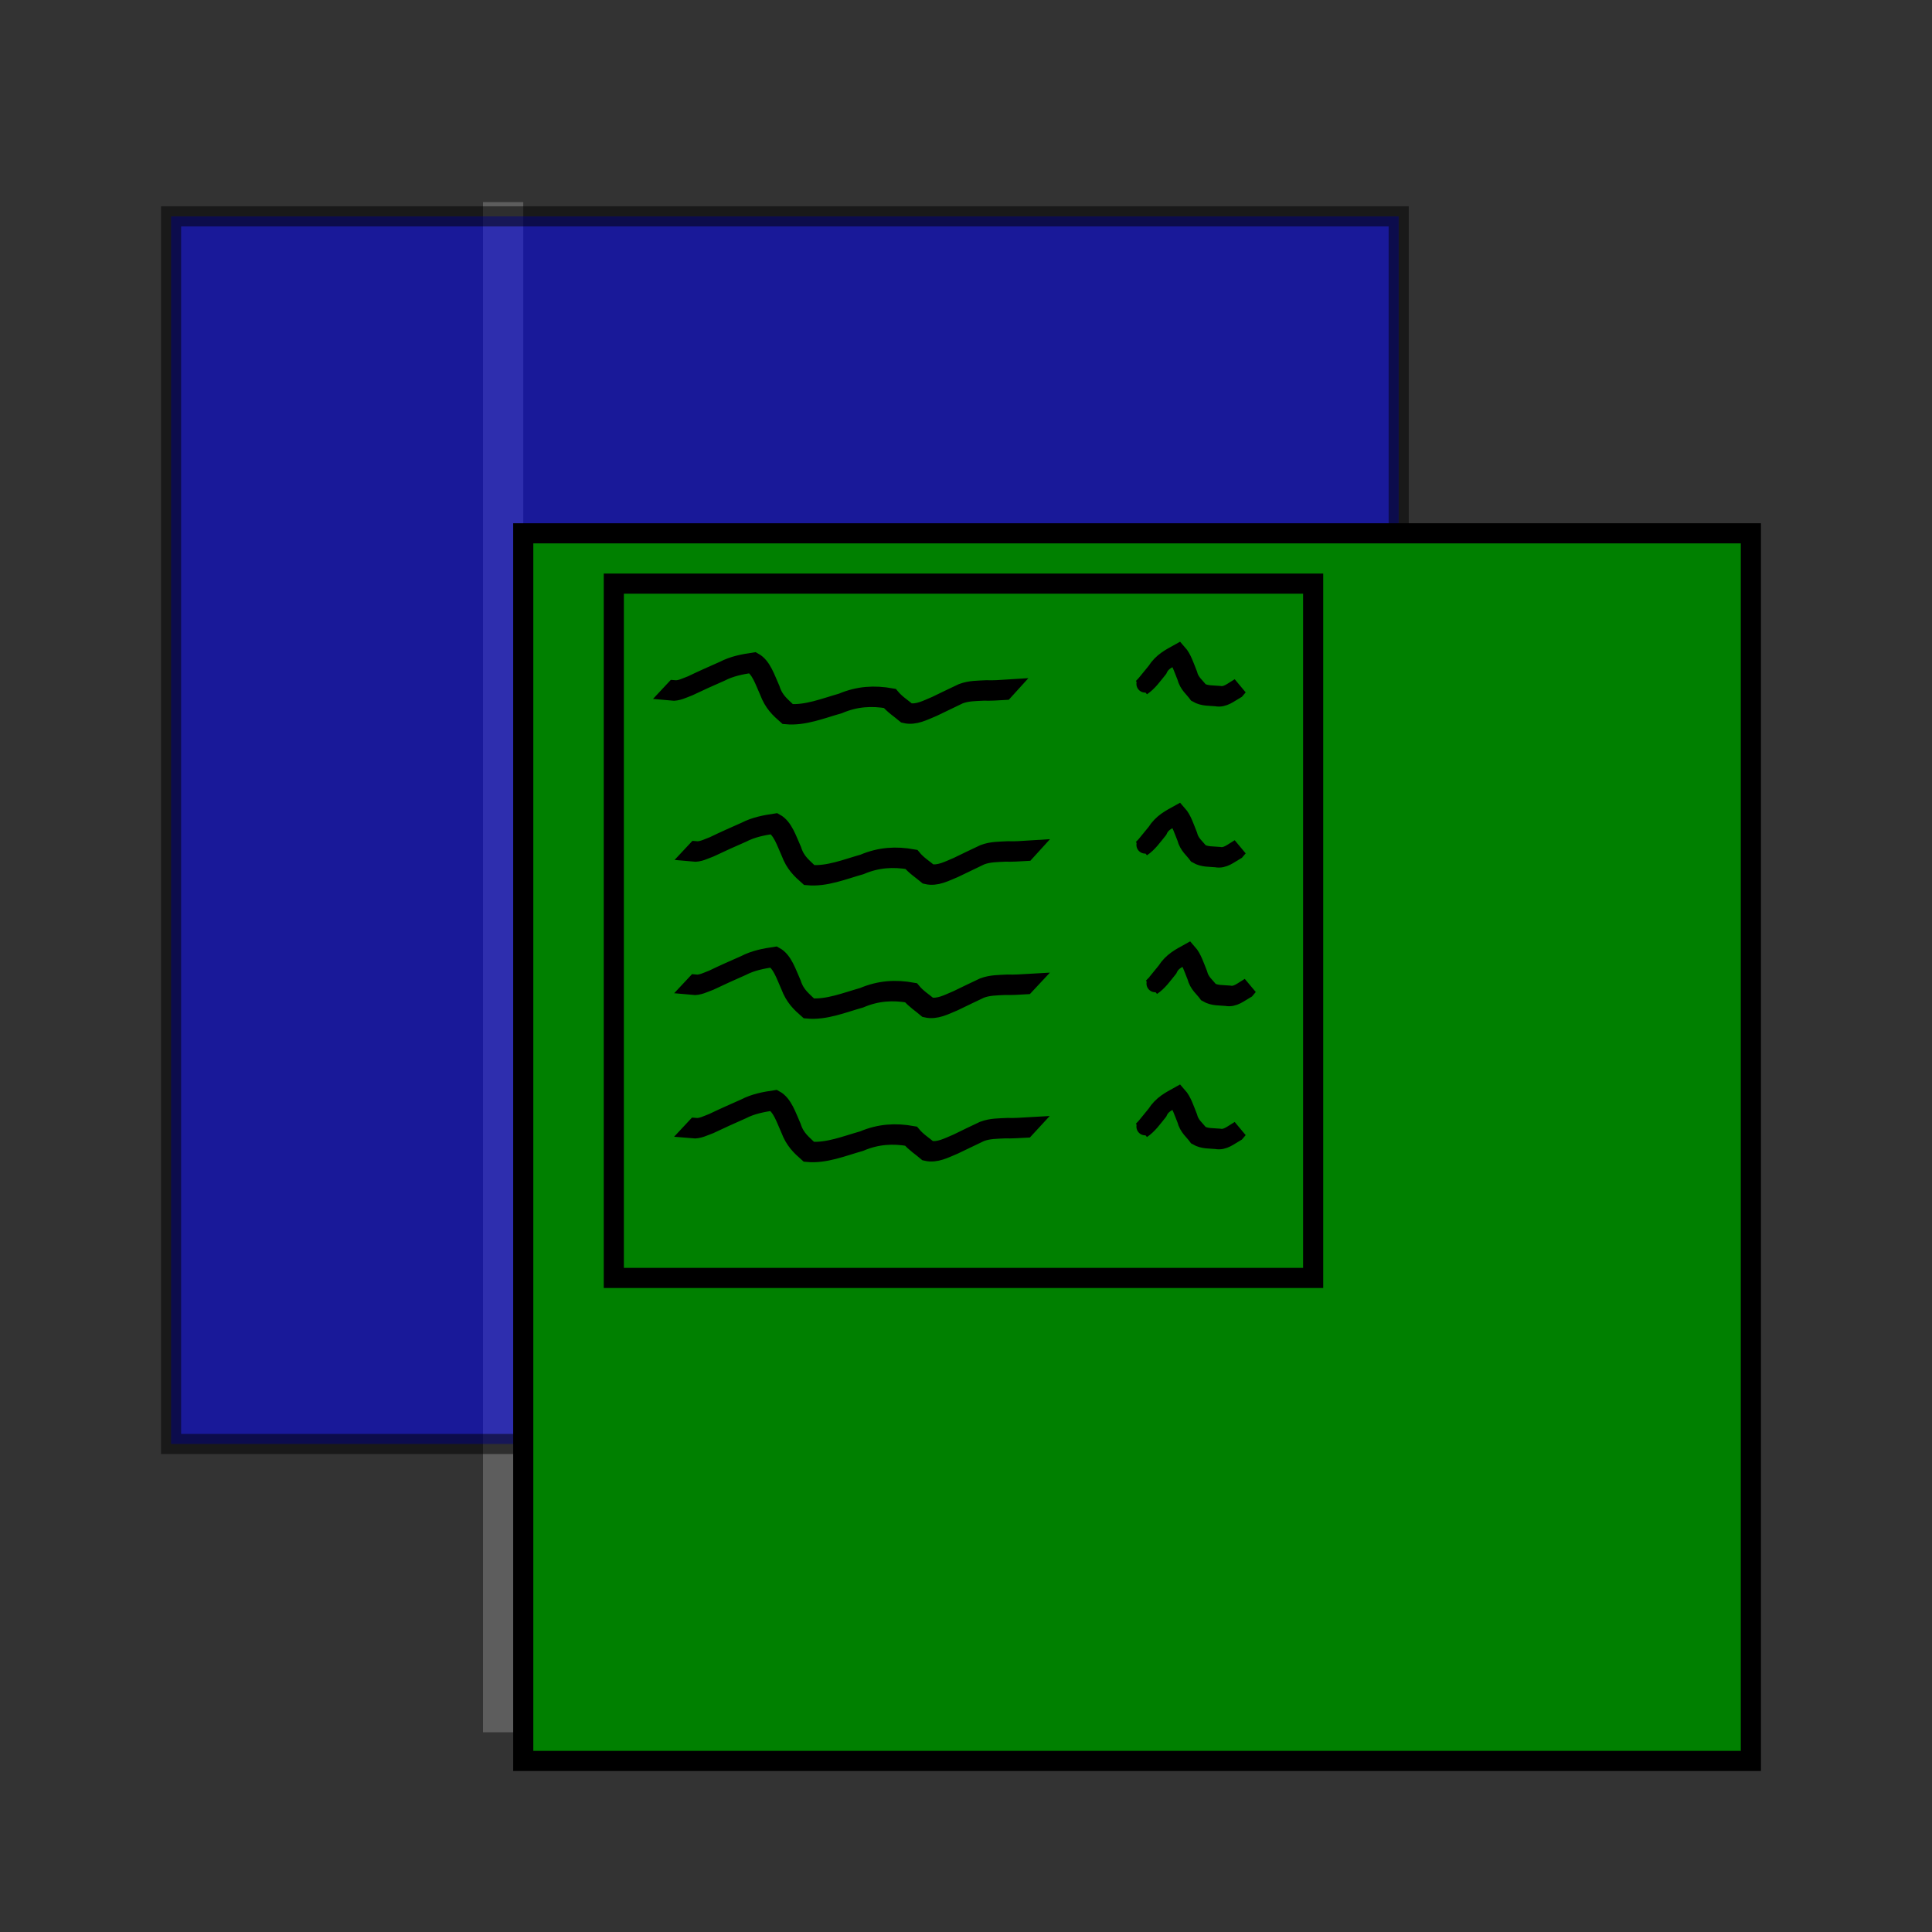 <?xml version="1.0" encoding="UTF-8" standalone="no"?>
<!-- Created with Inkscape (http://www.inkscape.org/) -->
<svg
   xmlns:dc="http://purl.org/dc/elements/1.1/"
   xmlns:cc="http://web.resource.org/cc/"
   xmlns:rdf="http://www.w3.org/1999/02/22-rdf-syntax-ns#"
   xmlns:svg="http://www.w3.org/2000/svg"
   xmlns="http://www.w3.org/2000/svg"
   xmlns:xlink="http://www.w3.org/1999/xlink"
   xmlns:sodipodi="http://sodipodi.sourceforge.net/DTD/sodipodi-0.dtd"
   xmlns:inkscape="http://www.inkscape.org/namespaces/inkscape"
   width="48px"
   height="48px"
   id="svg249"
   sodipodi:version="0.32"
   inkscape:version="0.44"
   sodipodi:docbase="/home/dkabala/VSE/WorldBuilder/WorldBuilder/Interface/Images/Icons"
   sodipodi:docname="SimpleStatisticsForeground.svg"
   inkscape:export-filename="/home/jimmac/gfx/novell/pdes/trunk/docs/BIGmime-text.png"
   inkscape:export-xdpi="240.00000"
   inkscape:export-ydpi="240.00000">
  <rect width="100%" height="100%" fill="#333333" stroke="none"/>
  <defs
     id="defs3">
    <linearGradient
       id="linearGradient2321"
       inkscape:collect="always">
      <stop
         id="stop2323"
         offset="0"
         style="stop-color:#7b7f7a;stop-opacity:1;" />
      <stop
         id="stop2325"
         offset="1"
         style="stop-color:#7b7f7a;stop-opacity:0;" />
    </linearGradient>
    <linearGradient
       gradientUnits="userSpaceOnUse"
       y2="28.206"
       x2="-35.658"
       y1="33.416"
       x1="-35.658"
       id="linearGradient2327"
       xlink:href="#linearGradient2321"
       inkscape:collect="always" />
    <linearGradient
       id="linearGradient2329">
      <stop
         id="stop2331"
         offset="0"
         style="stop-color:#ffffff;stop-opacity:1;" />
      <stop
         id="stop2333"
         offset="1"
         style="stop-color:#ffffff;stop-opacity:0;" />
    </linearGradient>
    <linearGradient
       gradientUnits="userSpaceOnUse"
       y2="30.962"
       x2="-35.075"
       y1="34.242"
       x1="-35.123"
       id="linearGradient2337"
       xlink:href="#linearGradient2329"
       inkscape:collect="always" />
    <linearGradient
       id="linearGradient2701">
      <stop
         id="stop2703"
         offset="0"
         style="stop-color:#585956;stop-opacity:1;" />
      <stop
         id="stop2705"
         offset="1"
         style="stop-color:#bbbeb8;stop-opacity:1;" />
    </linearGradient>
    <linearGradient
       gradientUnits="userSpaceOnUse"
       y2="64.893"
       x2="12.128"
       y1="53.535"
       x1="12.207"
       gradientTransform="matrix(1.218,0,0,0.858,13.941,-13.302)"
       id="linearGradient2707"
       xlink:href="#linearGradient2701"
       inkscape:collect="always" />
    <linearGradient
       id="linearGradient2253">
      <stop
         style="stop-color:#8f8f8f;stop-opacity:1;"
         offset="0"
         id="stop2255" />
      <stop
         style="stop-color:#494949;stop-opacity:1;"
         offset="1"
         id="stop2257" />
    </linearGradient>
    <linearGradient
       y2="31.246"
       x2="32.537"
       y1="5.382"
       x1="10.391"
       gradientTransform="matrix(0.74,0,0,0.607,15.282,15.61)"
       gradientUnits="userSpaceOnUse"
       id="linearGradient1561"
       xlink:href="#linearGradient2253"
       inkscape:collect="always" />
    <linearGradient
       id="linearGradient2245">
      <stop
         style="stop-color:#dde1d9;stop-opacity:1;"
         offset="0"
         id="stop2247" />
      <stop
         style="stop-color:#cacdc6;stop-opacity:1;"
         offset="1"
         id="stop2249" />
    </linearGradient>
    <linearGradient
       inkscape:collect="always"
       xlink:href="#linearGradient2245"
       id="linearGradient2251"
       gradientTransform="matrix(0.758,0,0,0.593,14.192,14.735)"
       x1="8.612"
       y1="7.229"
       x2="34.784"
       y2="33.34"
       gradientUnits="userSpaceOnUse" />
    <linearGradient
       id="linearGradient2675">
      <stop
         id="stop2677"
         offset="0"
         style="stop-color:#5b5b97;stop-opacity:1;" />
      <stop
         id="stop2679"
         offset="1"
         style="stop-color:#1b1b43;stop-opacity:1;" />
    </linearGradient>
    <linearGradient
       gradientUnits="userSpaceOnUse"
       y2="8.867"
       x2="16.316"
       y1="32.622"
       x1="19.15"
       gradientTransform="matrix(0.787,0,0,0.634,15.766,14.717)"
       id="linearGradient2681"
       xlink:href="#linearGradient2675"
       inkscape:collect="always" />
    <linearGradient
       id="linearGradient2683"
       inkscape:collect="always">
      <stop
         id="stop2685"
         offset="0"
         style="stop-color:#000000;stop-opacity:1;" />
      <stop
         id="stop2687"
         offset="1"
         style="stop-color:#000000;stop-opacity:0;" />
    </linearGradient>
    <linearGradient
       gradientUnits="userSpaceOnUse"
       y2="162.451"
       x2="3.707"
       y1="171.291"
       x1="3.707"
       gradientTransform="matrix(3.825,0,0,0.118,15.952,15.154)"
       id="linearGradient2689"
       xlink:href="#linearGradient2683"
       inkscape:collect="always" />
    <linearGradient
       inkscape:collect="always"
       id="linearGradient2415">
      <stop
         style="stop-color:#ffffff;stop-opacity:1;"
         offset="0"
         id="stop2417" />
      <stop
         style="stop-color:#ffffff;stop-opacity:0;"
         offset="1"
         id="stop2419" />
    </linearGradient>
    <linearGradient
       inkscape:collect="always"
       xlink:href="#linearGradient2415"
       id="linearGradient2421"
       gradientTransform="matrix(0.743,0,0,0.605,15.952,16.28)"
       x1="17.698"
       y1="13.005"
       x2="34.975"
       y2="55.201"
       gradientUnits="userSpaceOnUse" />
    <linearGradient
       id="linearGradient2667">
      <stop
         id="stop2669"
         offset="0"
         style="stop-color:#ffffff;stop-opacity:1;" />
      <stop
         id="stop2671"
         offset="1"
         style="stop-color:#fcfcff;stop-opacity:0;" />
    </linearGradient>
    <linearGradient
       gradientUnits="userSpaceOnUse"
       y2="26.729"
       x2="17.199"
       y1="1.654"
       x1="11.492"
       gradientTransform="matrix(0.831,0,0,0.601,15.678,14.717)"
       id="linearGradient2673"
       xlink:href="#linearGradient2667"
       inkscape:collect="always" />
    <linearGradient
       gradientUnits="userSpaceOnUse"
       y2="3.845"
       x2="35.521"
       y1="3.938"
       x1="34.301"
       id="linearGradient2717"
       xlink:href="#linearGradient2711"
       inkscape:collect="always" />
    <linearGradient
       y2="3.845"
       x2="35.521"
       y1="3.938"
       x1="34.301"
       gradientUnits="userSpaceOnUse"
       id="linearGradient2721"
       xlink:href="#linearGradient2711"
       inkscape:collect="always" />
    <linearGradient
       y2="3.845"
       x2="35.521"
       y1="3.938"
       x1="34.301"
       gradientUnits="userSpaceOnUse"
       id="linearGradient2725"
       xlink:href="#linearGradient2711"
       inkscape:collect="always" />
    <linearGradient
       y2="3.845"
       x2="35.521"
       y1="3.938"
       x1="34.301"
       gradientUnits="userSpaceOnUse"
       id="linearGradient2729"
       xlink:href="#linearGradient2711"
       inkscape:collect="always" />
    <linearGradient
       id="linearGradient2711">
      <stop
         id="stop2713"
         offset="0"
         style="stop-color:#909090;stop-opacity:1;" />
      <stop
         id="stop2715"
         offset="1"
         style="stop-color:#bebebe;stop-opacity:0;" />
    </linearGradient>
    <linearGradient
       y2="3.845"
       x2="35.521"
       y1="3.938"
       x1="34.301"
       gradientUnits="userSpaceOnUse"
       id="linearGradient2733"
       xlink:href="#linearGradient2711"
       inkscape:collect="always" />
    <linearGradient
       id="linearGradient7648"
       gradientUnits="userSpaceOnUse"
       x1="21.933"
       y1="24.627"
       x2="21.933"
       y2="7.109"
       style="stroke-dasharray:none;stroke-miterlimit:4;stroke-width:1.217">
      <stop
         offset="0"
         style="stop-color:#8595bc;stop-opacity:1;"
         id="stop7650" />
      <stop
         offset="1"
         style="stop-color:#041a3b;stop-opacity:1;"
         id="stop7652" />
    </linearGradient>
    <linearGradient
       id="linearGradient5048">
      <stop
         style="stop-color:black;stop-opacity:0;"
         offset="0"
         id="stop5050" />
      <stop
         id="stop5056"
         offset="0.5"
         style="stop-color:black;stop-opacity:1;" />
      <stop
         style="stop-color:black;stop-opacity:0;"
         offset="1"
         id="stop5052" />
    </linearGradient>
    <linearGradient
       inkscape:collect="always"
       id="linearGradient4542">
      <stop
         style="stop-color:#000000;stop-opacity:1;"
         offset="0"
         id="stop4544" />
      <stop
         style="stop-color:#000000;stop-opacity:0;"
         offset="1"
         id="stop4546" />
    </linearGradient>
    <radialGradient
       inkscape:collect="always"
       xlink:href="#linearGradient4542"
       id="radialGradient4548"
       cx="24.307"
       cy="42.078"
       fx="24.307"
       fy="42.078"
       r="15.822"
       gradientTransform="matrix(1,0,0,0.285,-6.310056e-16,30.089)"
       gradientUnits="userSpaceOnUse" />
    <linearGradient
       id="linearGradient15662">
      <stop
         style="stop-color:#ffffff;stop-opacity:1;"
         offset="0"
         id="stop15664" />
      <stop
         style="stop-color:#f8f8f8;stop-opacity:1;"
         offset="1"
         id="stop15666" />
    </linearGradient>
    <radialGradient
       gradientUnits="userSpaceOnUse"
       fy="64.568"
       fx="20.892"
       r="5.257"
       cy="64.568"
       cx="20.892"
       id="aigrd3">
      <stop
         id="stop15573"
         style="stop-color:#F0F0F0"
         offset="0" />
      <stop
         id="stop15575"
         style="stop-color:#9a9a9a;stop-opacity:1;"
         offset="1" />
    </radialGradient>
    <radialGradient
       gradientUnits="userSpaceOnUse"
       fy="114.568"
       fx="20.892"
       r="5.256"
       cy="114.568"
       cx="20.892"
       id="aigrd2">
      <stop
         id="stop15566"
         style="stop-color:#F0F0F0"
         offset="0" />
      <stop
         id="stop15568"
         style="stop-color:#9a9a9a;stop-opacity:1;"
         offset="1" />
    </radialGradient>
    <linearGradient
       id="linearGradient269">
      <stop
         style="stop-color:#a3a3a3;stop-opacity:1;"
         offset="0"
         id="stop270" />
      <stop
         style="stop-color:#4c4c4c;stop-opacity:1;"
         offset="1"
         id="stop271" />
    </linearGradient>
    <linearGradient
       id="linearGradient259">
      <stop
         style="stop-color:#fafafa;stop-opacity:1;"
         offset="0"
         id="stop260" />
      <stop
         style="stop-color:#bbbbbb;stop-opacity:1;"
         offset="1"
         id="stop261" />
    </linearGradient>
    <linearGradient
       id="linearGradient12512">
      <stop
         style="stop-color:#ffffff;stop-opacity:1;"
         offset="0"
         id="stop12513" />
      <stop
         style="stop-color:#fff520;stop-opacity:0.891;"
         offset="0.5"
         id="stop12517" />
      <stop
         style="stop-color:#fff300;stop-opacity:0;"
         offset="1"
         id="stop12514" />
    </linearGradient>
    <radialGradient
       inkscape:collect="always"
       xlink:href="#linearGradient12512"
       id="radialGradient278"
       gradientUnits="userSpaceOnUse"
       cx="55"
       cy="125"
       fx="55"
       fy="125"
       r="14.375" />
  </defs>
  <sodipodi:namedview
     id="base"
     pagecolor="#ffffff"
     bordercolor="#666666"
     borderopacity="0.329"
     inkscape:pageopacity="0.0"
     inkscape:pageshadow="2"
     inkscape:zoom="8"
     inkscape:cx="31.757495"
     inkscape:cy="23.551951"
     inkscape:current-layer="layer1"
     showgrid="true"
     inkscape:grid-bbox="true"
     inkscape:document-units="px"
     inkscape:window-width="1343"
     inkscape:window-height="880"
     inkscape:window-x="166"
     inkscape:window-y="151"
     inkscape:showpageshadow="false" />
  <g
     inkscape:label="Shadow"
     id="layer6"
     inkscape:groupmode="layer" />
  <g
     id="layer1"
     inkscape:label="Base"
     inkscape:groupmode="layer"
     style="display:inline">
    <path
       sodipodi:nodetypes="cc"
       id="path15674"
       d="M 12.5,5.021 L 12.5,43.038"
       style="fill:none;fill-opacity:0.75;fill-rule:evenodd;stroke:#ffffff;stroke-width:1;stroke-linecap:butt;stroke-linejoin:miter;stroke-miterlimit:4;stroke-opacity:0.205" />
    <rect
       style="opacity:0.5;fill:blue;fill-rule:evenodd;stroke:black;stroke-width:0.5;stroke-linecap:butt;stroke-linejoin:miter;stroke-miterlimit:4;stroke-dasharray:none;stroke-opacity:1"
       id="rect2818"
       width="30.5"
       height="30.5"
       x="4.25"
       y="5.375" />
    <rect
       style="opacity:1;fill:green;fill-rule:evenodd;stroke:black;stroke-width:0.5;stroke-linecap:butt;stroke-linejoin:miter;stroke-miterlimit:4;stroke-dasharray:none;stroke-opacity:1;display:inline"
       id="rect2822"
       width="30.5"
       height="30.5"
       x="13"
       y="13.25" />
    <rect
       style="opacity:1;fill:none;fill-opacity:1;stroke:black;stroke-width:0.5;stroke-miterlimit:4;stroke-dasharray:none;stroke-dashoffset:0;stroke-opacity:1"
       id="rect50516"
       width="17.375"
       height="17.25"
       x="15.25"
       y="14.5" />
    <path
       style="opacity:1;fill:black;fill-opacity:1;stroke:black;stroke-width:0.432;stroke-miterlimit:4;stroke-dasharray:none;stroke-dashoffset:0;stroke-opacity:1"
       id="path52358"
       d="M 16.752,17.116 C 16.901,17.13 17.042,17.051 17.184,16.999 C 17.446,16.872 17.71,16.756 17.974,16.639 C 18.223,16.51 18.477,16.465 18.733,16.427 C 18.948,16.544 19.041,16.85 19.163,17.12 C 19.26,17.423 19.439,17.533 19.604,17.705 C 20.045,17.74 20.484,17.56 20.915,17.438 C 21.331,17.261 21.727,17.24 22.142,17.315 C 22.271,17.47 22.422,17.561 22.562,17.68 C 22.801,17.73 23.026,17.604 23.252,17.51 C 23.47,17.404 23.687,17.299 23.905,17.197 C 24.102,17.122 24.305,17.127 24.507,17.116 C 24.682,17.123 24.857,17.109 25.032,17.098 L 24.962,17.175 C 24.787,17.185 24.612,17.198 24.436,17.192 C 24.235,17.203 24.032,17.2 23.836,17.275 C 23.618,17.378 23.401,17.483 23.183,17.589 C 22.955,17.682 22.729,17.809 22.489,17.752 C 22.349,17.634 22.199,17.541 22.07,17.388 C 21.656,17.316 21.261,17.339 20.848,17.514 C 20.415,17.636 19.974,17.82 19.532,17.778 C 19.351,17.619 19.197,17.476 19.088,17.185 C 18.967,16.918 18.876,16.615 18.662,16.502 C 18.407,16.542 18.153,16.59 17.905,16.718 C 17.641,16.834 17.377,16.951 17.115,17.077 C 16.972,17.13 16.83,17.208 16.68,17.193 L 16.752,17.116 z " />
    <path
       style="opacity:1;fill:black;fill-opacity:1;stroke:black;stroke-width:0.432;stroke-miterlimit:4;stroke-dasharray:none;stroke-dashoffset:0;stroke-opacity:1"
       id="path52362"
       d="M 28.45,16.991 C 28.435,17.011 28.628,16.774 28.709,16.675 C 28.869,16.423 29.076,16.326 29.273,16.216 C 29.392,16.349 29.457,16.562 29.533,16.749 C 29.586,16.955 29.717,17.038 29.814,17.171 C 29.966,17.257 30.129,17.241 30.288,17.256 C 30.475,17.294 30.62,17.157 30.784,17.062 L 30.716,17.142 C 30.551,17.235 30.404,17.371 30.217,17.332 C 30.057,17.316 29.893,17.332 29.74,17.243 C 29.643,17.108 29.511,17.021 29.458,16.814 C 29.383,16.631 29.319,16.42 29.202,16.291 C 29.093,16.371 28.891,16.404 28.79,16.627 C 28.66,16.787 28.535,16.966 28.378,17.068 L 28.45,16.991 z " />
    <path
       style="opacity:1;fill:black;fill-opacity:1;stroke:black;stroke-width:0.432;stroke-miterlimit:4;stroke-dasharray:none;stroke-dashoffset:0;stroke-opacity:1;display:inline"
       id="path52364"
       d="M 17.288,21.116 C 17.437,21.13 17.577,21.051 17.72,20.999 C 17.981,20.872 18.245,20.756 18.509,20.639 C 18.759,20.51 19.013,20.465 19.269,20.427 C 19.484,20.544 19.577,20.85 19.699,21.12 C 19.796,21.423 19.975,21.533 20.14,21.705 C 20.581,21.74 21.02,21.56 21.451,21.438 C 21.866,21.261 22.262,21.24 22.678,21.315 C 22.806,21.47 22.957,21.561 23.098,21.68 C 23.336,21.73 23.561,21.604 23.788,21.51 C 24.005,21.404 24.223,21.299 24.441,21.197 C 24.638,21.122 24.841,21.127 25.042,21.116 C 25.218,21.123 25.393,21.109 25.568,21.098 L 25.498,21.175 C 25.323,21.185 25.147,21.198 24.972,21.192 C 24.77,21.203 24.568,21.2 24.371,21.275 C 24.153,21.378 23.936,21.483 23.718,21.589 C 23.491,21.682 23.265,21.809 23.025,21.752 C 22.885,21.634 22.734,21.541 22.606,21.388 C 22.192,21.316 21.796,21.339 21.383,21.514 C 20.951,21.636 20.51,21.82 20.067,21.778 C 19.887,21.619 19.732,21.476 19.623,21.185 C 19.502,20.918 19.411,20.615 19.197,20.502 C 18.942,20.542 18.689,20.59 18.441,20.718 C 18.176,20.834 17.912,20.951 17.65,21.077 C 17.507,21.13 17.366,21.208 17.216,21.193 L 17.288,21.116 z " />
    <path
       style="opacity:1;fill:black;fill-opacity:1;stroke:black;stroke-width:0.432;stroke-miterlimit:4;stroke-dasharray:none;stroke-dashoffset:0;stroke-opacity:1;display:inline"
       id="path52366"
       d="M 28.45,20.991 C 28.435,21.011 28.628,20.774 28.709,20.675 C 28.869,20.423 29.076,20.326 29.273,20.216 C 29.392,20.349 29.457,20.562 29.533,20.749 C 29.586,20.955 29.717,21.038 29.814,21.171 C 29.966,21.257 30.129,21.241 30.288,21.256 C 30.475,21.294 30.62,21.157 30.784,21.062 L 30.716,21.142 C 30.551,21.235 30.404,21.371 30.217,21.332 C 30.057,21.316 29.893,21.332 29.74,21.243 C 29.643,21.108 29.511,21.021 29.458,20.814 C 29.383,20.631 29.319,20.42 29.202,20.291 C 29.093,20.371 28.891,20.404 28.79,20.627 C 28.66,20.787 28.535,20.966 28.378,21.068 L 28.45,20.991 z " />
    <path
       style="opacity:1;fill:black;fill-opacity:1;stroke:black;stroke-width:0.432;stroke-miterlimit:4;stroke-dasharray:none;stroke-dashoffset:0;stroke-opacity:1;display:inline"
       id="path52368"
       d="M 17.278,24.428 C 17.427,24.443 17.568,24.364 17.71,24.311 C 17.972,24.184 18.236,24.068 18.5,23.952 C 18.749,23.822 19.003,23.777 19.259,23.739 C 19.475,23.856 19.567,24.162 19.689,24.433 C 19.786,24.735 19.965,24.845 20.13,25.018 C 20.571,25.053 21.01,24.872 21.441,24.751 C 21.857,24.574 22.253,24.552 22.668,24.627 C 22.797,24.783 22.948,24.874 23.088,24.992 C 23.327,25.043 23.552,24.916 23.778,24.822 C 23.996,24.716 24.213,24.611 24.431,24.509 C 24.628,24.435 24.831,24.439 25.033,24.428 C 25.208,24.435 25.383,24.421 25.559,24.411 L 25.488,24.487 C 25.313,24.497 25.138,24.51 24.962,24.504 C 24.761,24.516 24.558,24.512 24.362,24.588 C 24.144,24.69 23.927,24.796 23.709,24.901 C 23.481,24.995 23.255,25.121 23.015,25.065 C 22.876,24.946 22.725,24.853 22.596,24.7 C 22.183,24.628 21.787,24.651 21.374,24.826 C 20.941,24.948 20.5,25.133 20.058,25.09 C 19.877,24.931 19.723,24.788 19.614,24.498 C 19.493,24.23 19.402,23.927 19.188,23.814 C 18.933,23.855 18.679,23.902 18.431,24.03 C 18.167,24.147 17.903,24.264 17.641,24.39 C 17.498,24.442 17.356,24.52 17.206,24.505 L 17.278,24.428 z " />
    <path
       style="opacity:1;fill:black;fill-opacity:1;stroke:black;stroke-width:0.432;stroke-miterlimit:4;stroke-dasharray:none;stroke-dashoffset:0;stroke-opacity:1;display:inline"
       id="path52370"
       d="M 28.7,24.436 C 28.685,24.457 28.878,24.219 28.959,24.12 C 29.119,23.868 29.326,23.771 29.523,23.661 C 29.642,23.795 29.707,24.007 29.783,24.194 C 29.836,24.4 29.967,24.484 30.064,24.617 C 30.216,24.702 30.379,24.686 30.538,24.701 C 30.725,24.74 30.87,24.602 31.034,24.507 L 30.966,24.588 C 30.801,24.681 30.654,24.816 30.467,24.777 C 30.307,24.761 30.143,24.778 29.99,24.688 C 29.893,24.553 29.761,24.467 29.708,24.26 C 29.633,24.076 29.569,23.866 29.452,23.737 C 29.343,23.816 29.141,23.85 29.04,24.072 C 28.91,24.233 28.785,24.411 28.628,24.513 L 28.7,24.436 z " />
    <path
       style="opacity:1;fill:black;fill-opacity:1;stroke:black;stroke-width:0.432;stroke-miterlimit:4;stroke-dasharray:none;stroke-dashoffset:0;stroke-opacity:1;display:inline"
       id="path52372"
       d="M 17.278,27.991 C 17.427,28.005 17.568,27.926 17.71,27.873 C 17.972,27.747 18.236,27.631 18.5,27.514 C 18.749,27.384 19.003,27.34 19.259,27.302 C 19.475,27.419 19.567,27.724 19.689,27.995 C 19.786,28.298 19.965,28.407 20.13,28.58 C 20.571,28.615 21.01,28.434 21.441,28.313 C 21.857,28.136 22.253,28.115 22.668,28.19 C 22.797,28.345 22.948,28.436 23.088,28.555 C 23.327,28.605 23.552,28.479 23.778,28.385 C 23.996,28.278 24.213,28.173 24.431,28.071 C 24.628,27.997 24.831,28.001 25.033,27.991 C 25.208,27.997 25.383,27.983 25.559,27.973 L 25.488,28.05 C 25.313,28.059 25.138,28.072 24.962,28.067 C 24.761,28.078 24.558,28.074 24.362,28.15 C 24.144,28.253 23.927,28.358 23.709,28.463 C 23.481,28.557 23.255,28.684 23.015,28.627 C 22.876,28.508 22.725,28.415 22.596,28.263 C 22.183,28.19 21.787,28.213 21.374,28.388 C 20.941,28.51 20.5,28.695 20.058,28.653 C 19.877,28.493 19.723,28.35 19.614,28.06 C 19.493,27.793 19.402,27.489 19.188,27.377 C 18.933,27.417 18.679,27.464 18.431,27.592 C 18.167,27.709 17.903,27.826 17.641,27.952 C 17.498,28.004 17.356,28.082 17.206,28.068 L 17.278,27.991 z " />
    <path
       style="opacity:1;fill:black;fill-opacity:1;stroke:black;stroke-width:0.432;stroke-miterlimit:4;stroke-dasharray:none;stroke-dashoffset:0;stroke-opacity:1;display:inline"
       id="path52374"
       d="M 28.45,27.991 C 28.435,28.011 28.628,27.774 28.709,27.675 C 28.869,27.423 29.076,27.326 29.273,27.216 C 29.392,27.349 29.457,27.562 29.533,27.749 C 29.586,27.955 29.717,28.038 29.814,28.171 C 29.966,28.257 30.129,28.241 30.288,28.256 C 30.475,28.294 30.62,28.157 30.784,28.062 L 30.716,28.142 C 30.551,28.235 30.404,28.371 30.217,28.332 C 30.057,28.316 29.893,28.332 29.74,28.243 C 29.643,28.108 29.511,28.021 29.458,27.814 C 29.383,27.631 29.319,27.42 29.202,27.291 C 29.093,27.371 28.891,27.404 28.79,27.627 C 28.66,27.787 28.535,27.966 28.378,28.068 L 28.45,27.991 z " />
  </g>
  <g
     inkscape:groupmode="layer"
     id="layer4"
     inkscape:label="new"
     style="display:inline" />
</svg>
